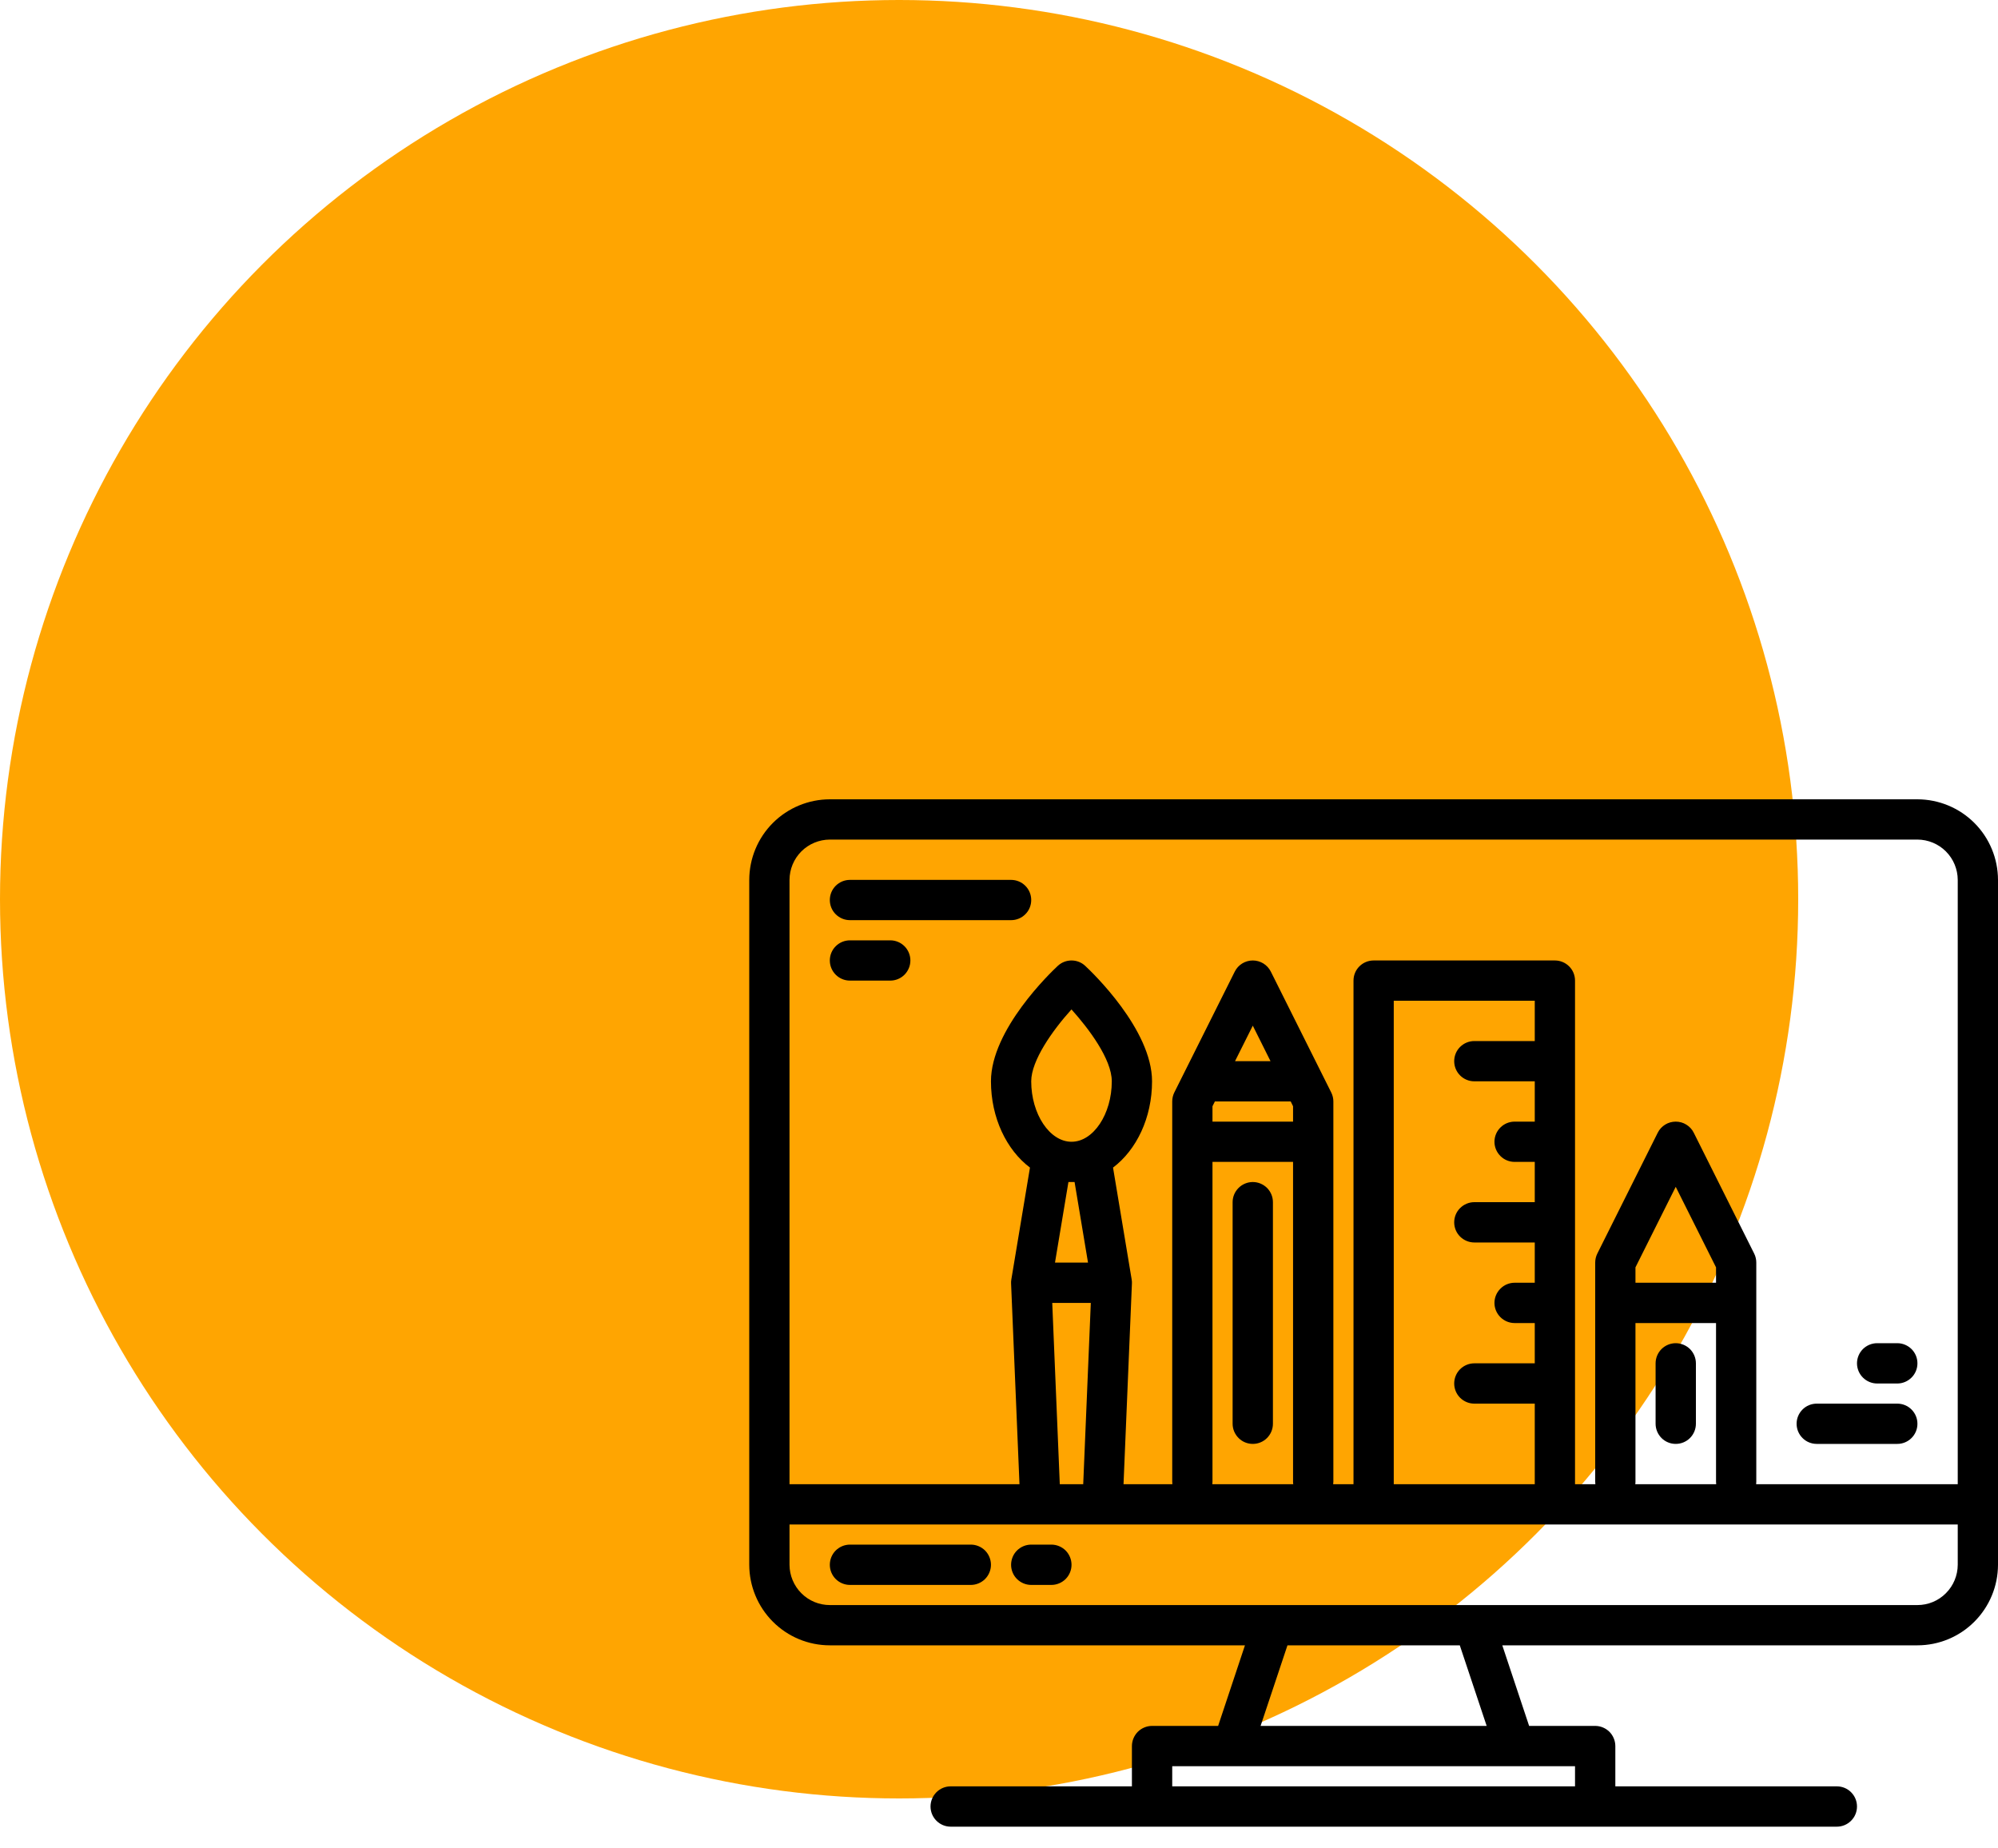 <svg width="40" height="37" viewBox="0 0 40 37" fill="none" xmlns="http://www.w3.org/2000/svg">
<circle cx="18" cy="18" r="18" fill="#FFA501"/>
<path d="M38.387 16H16.613C16.185 16.001 15.775 16.171 15.473 16.473C15.171 16.775 15.001 17.185 15 17.613V31.323C15.001 31.75 15.171 32.16 15.473 32.462C15.775 32.765 16.185 32.935 16.613 32.935H24.924L24.387 34.548H23.064C22.958 34.548 22.855 34.591 22.779 34.666C22.704 34.742 22.661 34.845 22.661 34.952V35.758H19.032C18.925 35.758 18.823 35.8 18.747 35.876C18.672 35.952 18.629 36.054 18.629 36.161C18.629 36.268 18.672 36.371 18.747 36.446C18.823 36.522 18.925 36.565 19.032 36.565H36.774C36.881 36.565 36.984 36.522 37.059 36.446C37.135 36.371 37.177 36.268 37.177 36.161C37.177 36.054 37.135 35.952 37.059 35.876C36.984 35.8 36.881 35.758 36.774 35.758H32.339V34.952C32.339 34.845 32.296 34.742 32.221 34.666C32.145 34.591 32.042 34.548 31.936 34.548H30.613L30.076 32.935H38.387C38.815 32.935 39.225 32.765 39.527 32.462C39.829 32.16 39.999 31.75 40 31.323V17.613C39.999 17.185 39.829 16.775 39.527 16.473C39.225 16.171 38.815 16.001 38.387 16ZM31.532 35.355V35.758H23.468V35.355H31.532ZM25.237 34.548L25.775 32.935H29.225L29.763 34.548H25.237ZM39.194 31.323C39.193 31.536 39.108 31.741 38.957 31.892C38.806 32.044 38.601 32.129 38.387 32.129H16.613C16.399 32.129 16.194 32.044 16.043 31.892C15.892 31.741 15.807 31.536 15.806 31.323V30.516H39.194V31.323ZM21.838 26.081L21.686 29.71H21.217L21.066 26.081H21.838ZM21.121 25.274L21.39 23.661H21.513L21.782 25.274H21.121ZM21.452 22.855C21.015 22.855 20.645 22.301 20.645 21.645C20.645 21.231 21.067 20.63 21.451 20.206C21.796 20.589 22.258 21.202 22.258 21.645C22.258 22.301 21.889 22.855 21.452 22.855ZM25.84 22.048L25.887 22.144V22.452H24.274V22.144L24.322 22.048H25.84ZM24.725 21.242L25.081 20.531L25.436 21.242H24.725ZM25.887 23.258V29.659C25.887 29.676 25.888 29.693 25.891 29.71H24.271C24.273 29.693 24.274 29.676 24.274 29.659V23.258H25.887ZM29.516 21.645H30.726V22.452H30.323C30.216 22.452 30.113 22.494 30.038 22.57C29.962 22.645 29.919 22.748 29.919 22.855C29.919 22.962 29.962 23.064 30.038 23.14C30.113 23.216 30.216 23.258 30.323 23.258H30.726V24.064H29.516C29.409 24.064 29.307 24.107 29.231 24.183C29.155 24.258 29.113 24.361 29.113 24.468C29.113 24.575 29.155 24.677 29.231 24.753C29.307 24.828 29.409 24.871 29.516 24.871H30.726V25.677H30.323C30.216 25.677 30.113 25.72 30.038 25.796C29.962 25.871 29.919 25.974 29.919 26.081C29.919 26.188 29.962 26.29 30.038 26.366C30.113 26.441 30.216 26.484 30.323 26.484H30.726V27.29H29.516C29.409 27.29 29.307 27.333 29.231 27.408C29.155 27.484 29.113 27.587 29.113 27.694C29.113 27.8 29.155 27.903 29.231 27.979C29.307 28.054 29.409 28.097 29.516 28.097H30.726V29.71H27.903V20.032H30.726V20.839H29.516C29.409 20.839 29.307 20.881 29.231 20.957C29.155 21.032 29.113 21.135 29.113 21.242C29.113 21.349 29.155 21.451 29.231 21.527C29.307 21.603 29.409 21.645 29.516 21.645ZM34.355 26.484V29.659C34.355 29.676 34.356 29.693 34.358 29.71H32.738C32.741 29.693 32.742 29.676 32.742 29.659V26.484H34.355ZM32.742 25.677V25.369L33.548 23.757L34.355 25.369V25.677H32.742ZM39.194 29.71H35.158C35.16 29.693 35.161 29.676 35.161 29.659V25.274C35.161 25.212 35.147 25.15 35.119 25.094L33.909 22.674C33.876 22.607 33.824 22.551 33.76 22.512C33.697 22.472 33.623 22.452 33.548 22.452C33.474 22.452 33.4 22.472 33.336 22.512C33.273 22.551 33.221 22.607 33.188 22.674L31.978 25.094C31.95 25.15 31.936 25.212 31.936 25.274V29.659C31.936 29.676 31.937 29.693 31.939 29.71H31.532V19.629C31.532 19.522 31.49 19.419 31.414 19.344C31.338 19.268 31.236 19.226 31.129 19.226H27.5C27.393 19.226 27.291 19.268 27.215 19.344C27.139 19.419 27.097 19.522 27.097 19.629V29.71H26.69C26.692 29.693 26.693 29.676 26.694 29.659V22.048C26.694 21.986 26.679 21.924 26.651 21.868L25.442 19.449C25.408 19.382 25.356 19.325 25.293 19.286C25.229 19.247 25.155 19.226 25.081 19.226C25.006 19.226 24.932 19.247 24.869 19.286C24.805 19.325 24.753 19.382 24.72 19.449L23.51 21.868C23.482 21.924 23.468 21.986 23.468 22.048V29.659C23.468 29.676 23.469 29.693 23.471 29.71H22.493L22.661 25.694C22.661 25.685 22.661 25.676 22.661 25.666V25.654C22.66 25.64 22.658 25.626 22.656 25.612V25.611L22.283 23.372C22.751 23.019 23.064 22.377 23.064 21.645C23.064 20.609 21.863 19.461 21.726 19.334C21.652 19.264 21.553 19.226 21.452 19.226C21.35 19.226 21.252 19.264 21.177 19.334C21.04 19.461 19.839 20.609 19.839 21.645C19.839 22.377 20.152 23.019 20.62 23.372L20.247 25.611V25.612C20.245 25.626 20.243 25.64 20.242 25.654V25.666C20.242 25.676 20.242 25.685 20.242 25.694L20.41 29.71H15.806V17.613C15.807 17.399 15.892 17.194 16.043 17.043C16.194 16.892 16.399 16.807 16.613 16.806H38.387C38.601 16.807 38.806 16.892 38.957 17.043C39.108 17.194 39.193 17.399 39.194 17.613V29.71Z" fill="black"/>
<path d="M19.436 30.919H17.016C16.909 30.919 16.807 30.962 16.731 31.037C16.655 31.113 16.613 31.216 16.613 31.323C16.613 31.43 16.655 31.532 16.731 31.608C16.807 31.683 16.909 31.726 17.016 31.726H19.436C19.542 31.726 19.645 31.683 19.721 31.608C19.796 31.532 19.839 31.43 19.839 31.323C19.839 31.216 19.796 31.113 19.721 31.037C19.645 30.962 19.542 30.919 19.436 30.919Z" fill="black"/>
<path d="M21.048 30.919H20.645C20.538 30.919 20.436 30.962 20.36 31.037C20.284 31.113 20.242 31.216 20.242 31.323C20.242 31.43 20.284 31.532 20.36 31.608C20.436 31.683 20.538 31.726 20.645 31.726H21.048C21.155 31.726 21.258 31.683 21.334 31.608C21.409 31.532 21.452 31.43 21.452 31.323C21.452 31.216 21.409 31.113 21.334 31.037C21.258 30.962 21.155 30.919 21.048 30.919Z" fill="black"/>
<path d="M25.081 23.661C24.974 23.661 24.871 23.704 24.796 23.779C24.72 23.855 24.677 23.957 24.677 24.064V28.5C24.677 28.607 24.72 28.709 24.796 28.785C24.871 28.861 24.974 28.903 25.081 28.903C25.188 28.903 25.29 28.861 25.366 28.785C25.441 28.709 25.484 28.607 25.484 28.5V24.064C25.484 23.957 25.441 23.855 25.366 23.779C25.29 23.704 25.188 23.661 25.081 23.661Z" fill="black"/>
<path d="M33.548 26.887C33.441 26.887 33.339 26.93 33.263 27.005C33.188 27.081 33.145 27.183 33.145 27.29V28.5C33.145 28.607 33.188 28.709 33.263 28.785C33.339 28.861 33.441 28.903 33.548 28.903C33.655 28.903 33.758 28.861 33.834 28.785C33.909 28.709 33.952 28.607 33.952 28.5V27.29C33.952 27.183 33.909 27.081 33.834 27.005C33.758 26.93 33.655 26.887 33.548 26.887Z" fill="black"/>
<path d="M17.016 18.419H20.242C20.349 18.419 20.451 18.377 20.527 18.301C20.603 18.226 20.645 18.123 20.645 18.016C20.645 17.909 20.603 17.807 20.527 17.731C20.451 17.655 20.349 17.613 20.242 17.613H17.016C16.909 17.613 16.807 17.655 16.731 17.731C16.655 17.807 16.613 17.909 16.613 18.016C16.613 18.123 16.655 18.226 16.731 18.301C16.807 18.377 16.909 18.419 17.016 18.419Z" fill="black"/>
<path d="M17.016 19.629H17.823C17.93 19.629 18.032 19.587 18.108 19.511C18.183 19.435 18.226 19.333 18.226 19.226C18.226 19.119 18.183 19.016 18.108 18.941C18.032 18.865 17.93 18.823 17.823 18.823H17.016C16.909 18.823 16.807 18.865 16.731 18.941C16.655 19.016 16.613 19.119 16.613 19.226C16.613 19.333 16.655 19.435 16.731 19.511C16.807 19.587 16.909 19.629 17.016 19.629Z" fill="black"/>
<path d="M36.371 28.903H37.984C38.091 28.903 38.193 28.861 38.269 28.785C38.345 28.709 38.387 28.607 38.387 28.5C38.387 28.393 38.345 28.291 38.269 28.215C38.193 28.139 38.091 28.097 37.984 28.097H36.371C36.264 28.097 36.161 28.139 36.086 28.215C36.01 28.291 35.968 28.393 35.968 28.5C35.968 28.607 36.01 28.709 36.086 28.785C36.161 28.861 36.264 28.903 36.371 28.903Z" fill="black"/>
<path d="M37.581 27.694H37.984C38.091 27.694 38.193 27.651 38.269 27.575C38.345 27.5 38.387 27.397 38.387 27.29C38.387 27.183 38.345 27.081 38.269 27.005C38.193 26.93 38.091 26.887 37.984 26.887H37.581C37.474 26.887 37.371 26.93 37.295 27.005C37.22 27.081 37.177 27.183 37.177 27.29C37.177 27.397 37.22 27.5 37.295 27.575C37.371 27.651 37.474 27.694 37.581 27.694Z" fill="black"/>
</svg>
